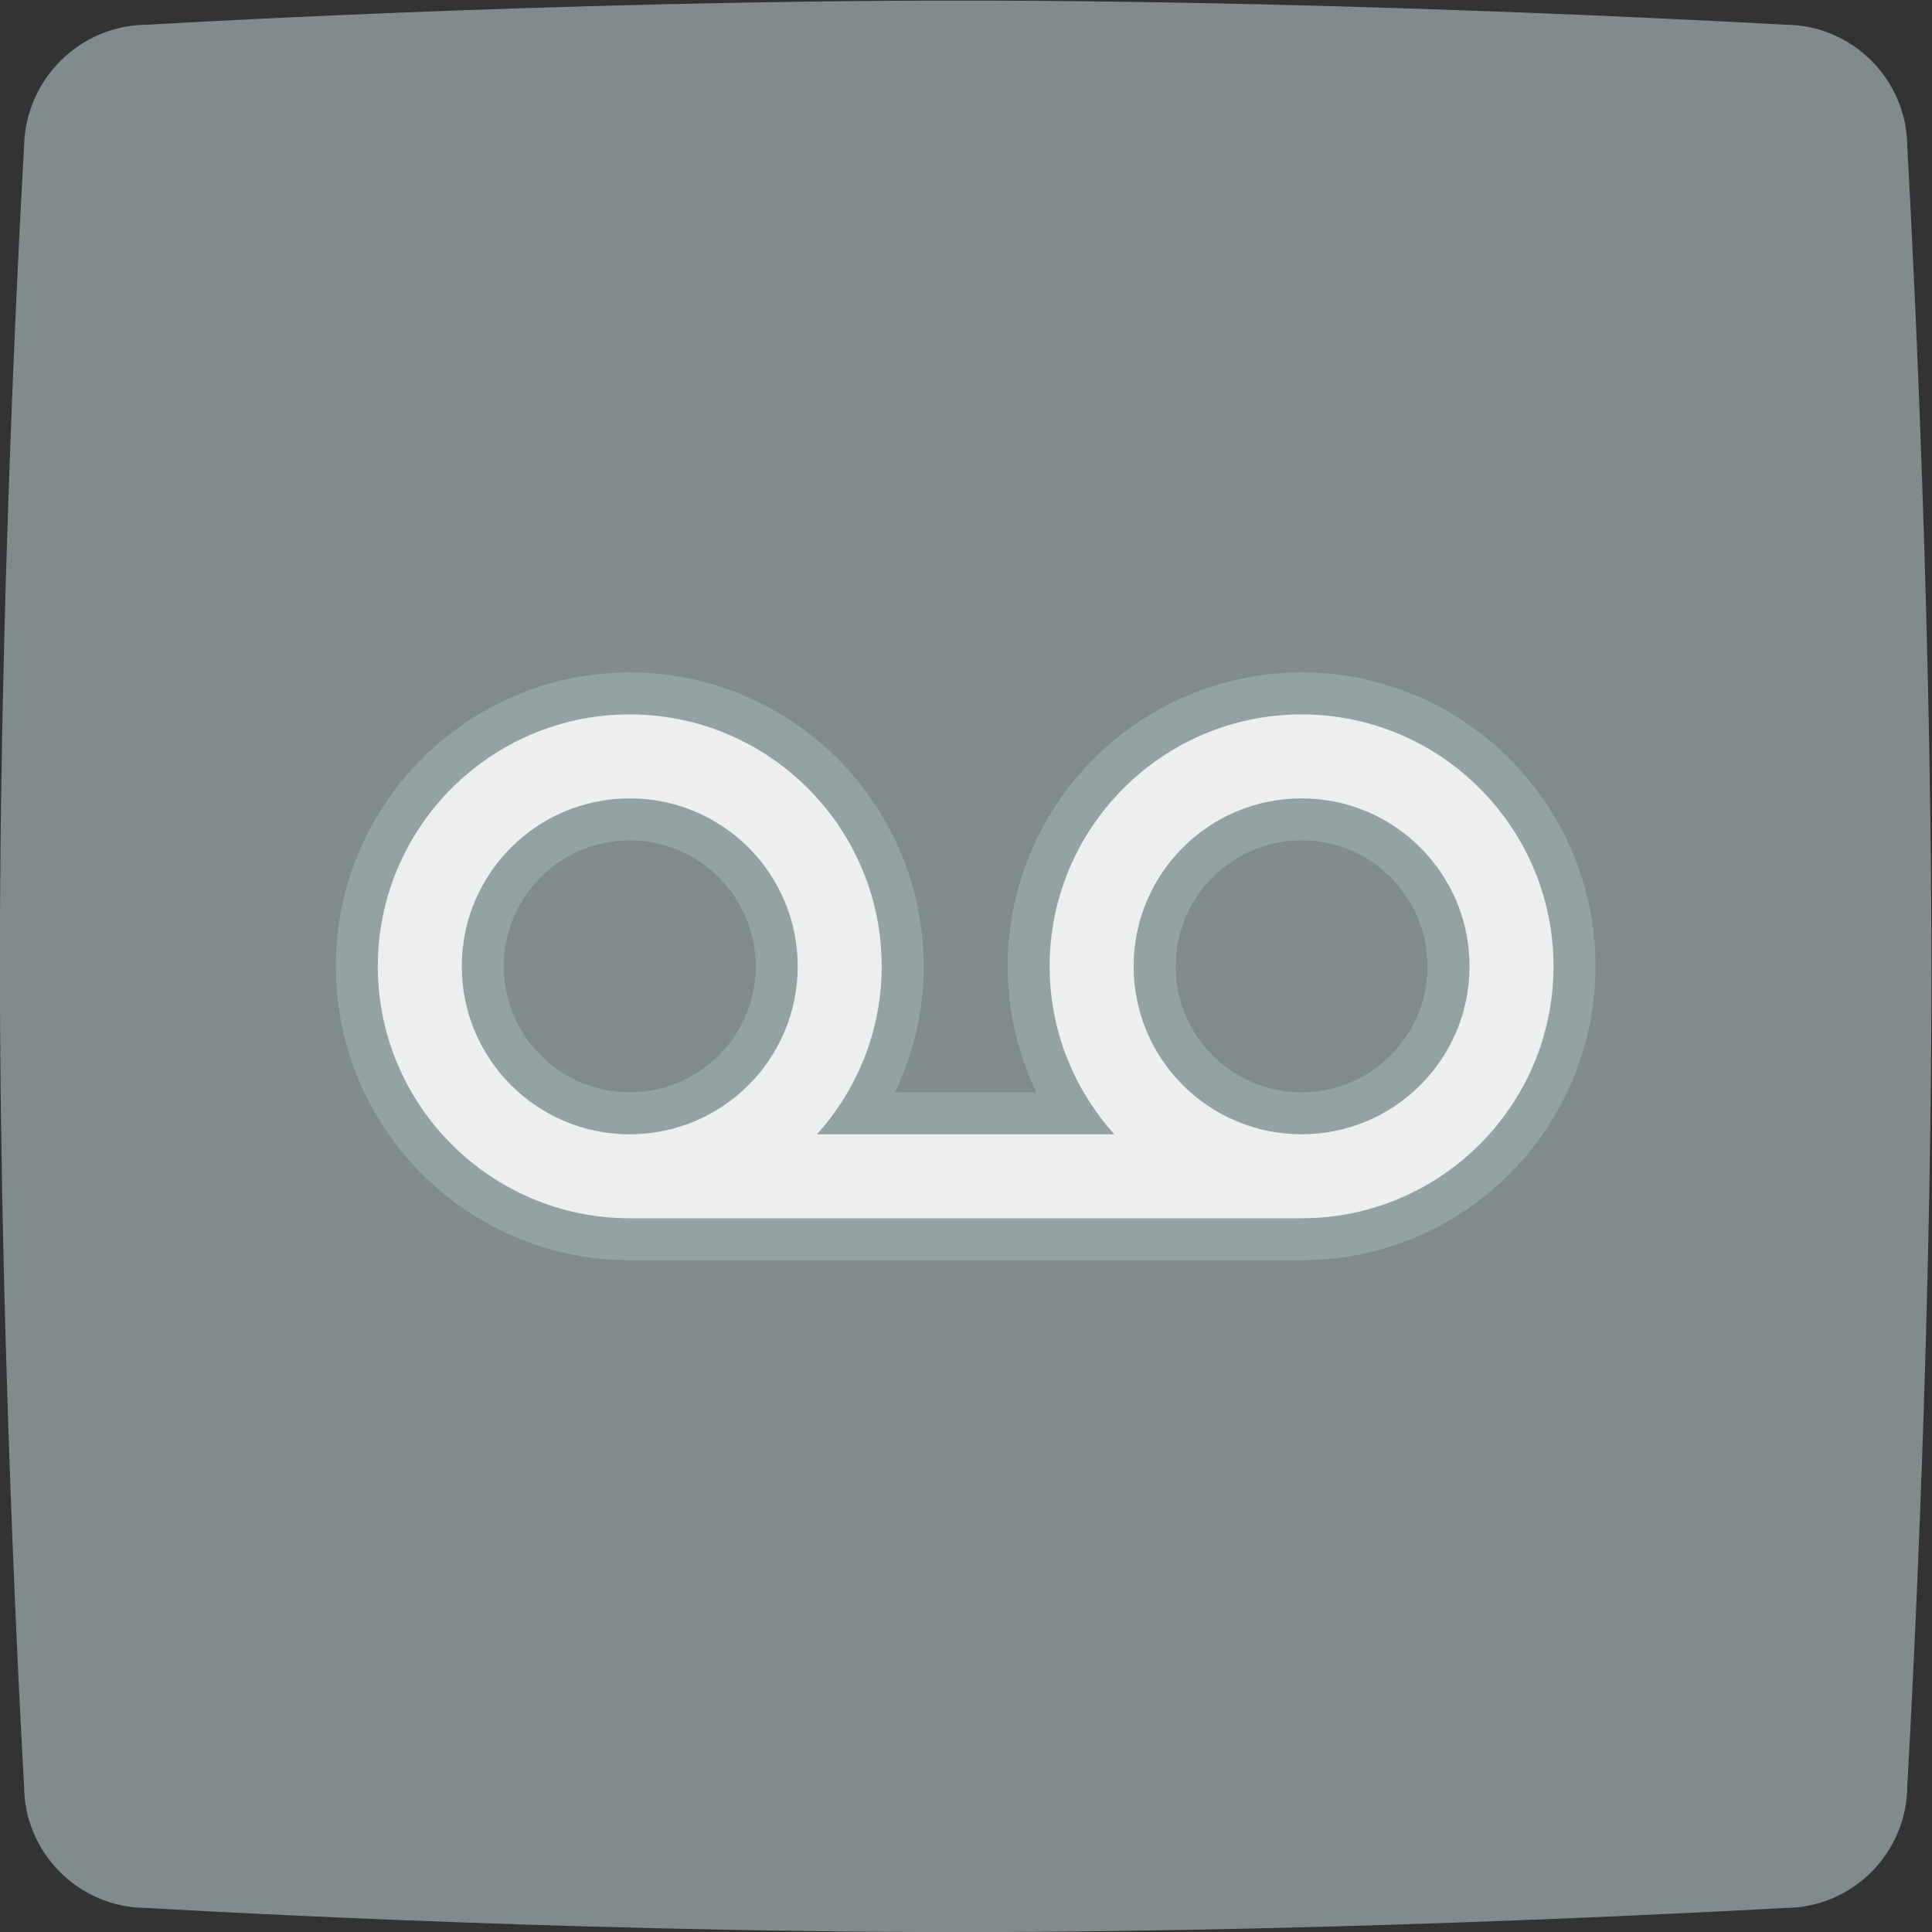 <svg height="245.333" viewBox="0 0 245.333 245.333" width="245.333" xmlns="http://www.w3.org/2000/svg" xmlns:xlink="http://www.w3.org/1999/xlink"><rect x="0" y="0" width="245.333" height="245.333" fill="#333333" stroke="none"/><clipPath id="a"><path d="m0 256h256v-256h-256z"/></clipPath><g clip-path="url(#a)" transform="matrix(1.333 0 0 -1.333 -48 293.333)"><path d="m0 0s38.228 2.301 77.407 2.301c38.862 0 78.596-2.301 78.596-2.301 6.425 0 11.659-5.237 11.659-11.664 0 0 2.3-39.434 2.3-78.63 0-38.8-2.3-77.44-2.3-77.44 0-6.427-5.234-11.664-11.659-11.664 0 0-39.813-2.301-78.596-2.301-39.179 0-77.486 2.301-77.486 2.301-6.424 0-11.659 5.237-11.659 11.664 0 0-2.3 39.275-2.3 78.392 0 38.879 2.3 77.678 2.3 77.678.079 6.427 5.314 11.664 11.738 11.664" fill="#7f8b8c" fill-rule="evenodd" transform="translate(50.038 217.699)"/><path d="m0 0c-6.617 0-12 5.383-12 12s5.383 12 12 12 12-5.383 12-12-5.383-12-12-12m64 0c-6.617 0-12 5.383-12 12s5.383 12 12 12 12-5.383 12-12-5.383-12-12-12m0 40c-11.832 0-22.441-7.5-26.399-18.663-1.062-2.996-1.601-6.137-1.601-9.337 0-4.183.944-8.275 2.725-12h-13.45c1.781 3.725 2.725 7.817 2.725 12 0 15.439-12.561 28-28 28s-28-12.561-28-28 12.561-28 28-28h64c15.439 0 28 12.561 28 28s-12.561 28-28 28" fill="#93a3a3" transform="translate(96 116)"/><path d="m0 0c-8.837 0-16 7.163-16 16s7.163 16 16 16 16-7.163 16-16-7.163-16-16-16m-80 16c0 8.837 7.163 16 16 16s16-7.163 16-16-7.163-16-16-16-16 7.163-16 16m80 24c-10.43 0-19.327-6.688-22.629-16-.888-2.503-1.371-5.196-1.371-8 0-6.15 2.345-11.749 6.162-16h-6.162-22.162c3.817 4.251 6.162 9.85 6.162 16 0 13.234-10.766 24-24 24s-24-10.766-24-24 10.766-24 24-24h64c13.234 0 24 10.766 24 24s-10.766 24-24 24" fill="#edefef" transform="translate(160 112)"/></g></svg>
